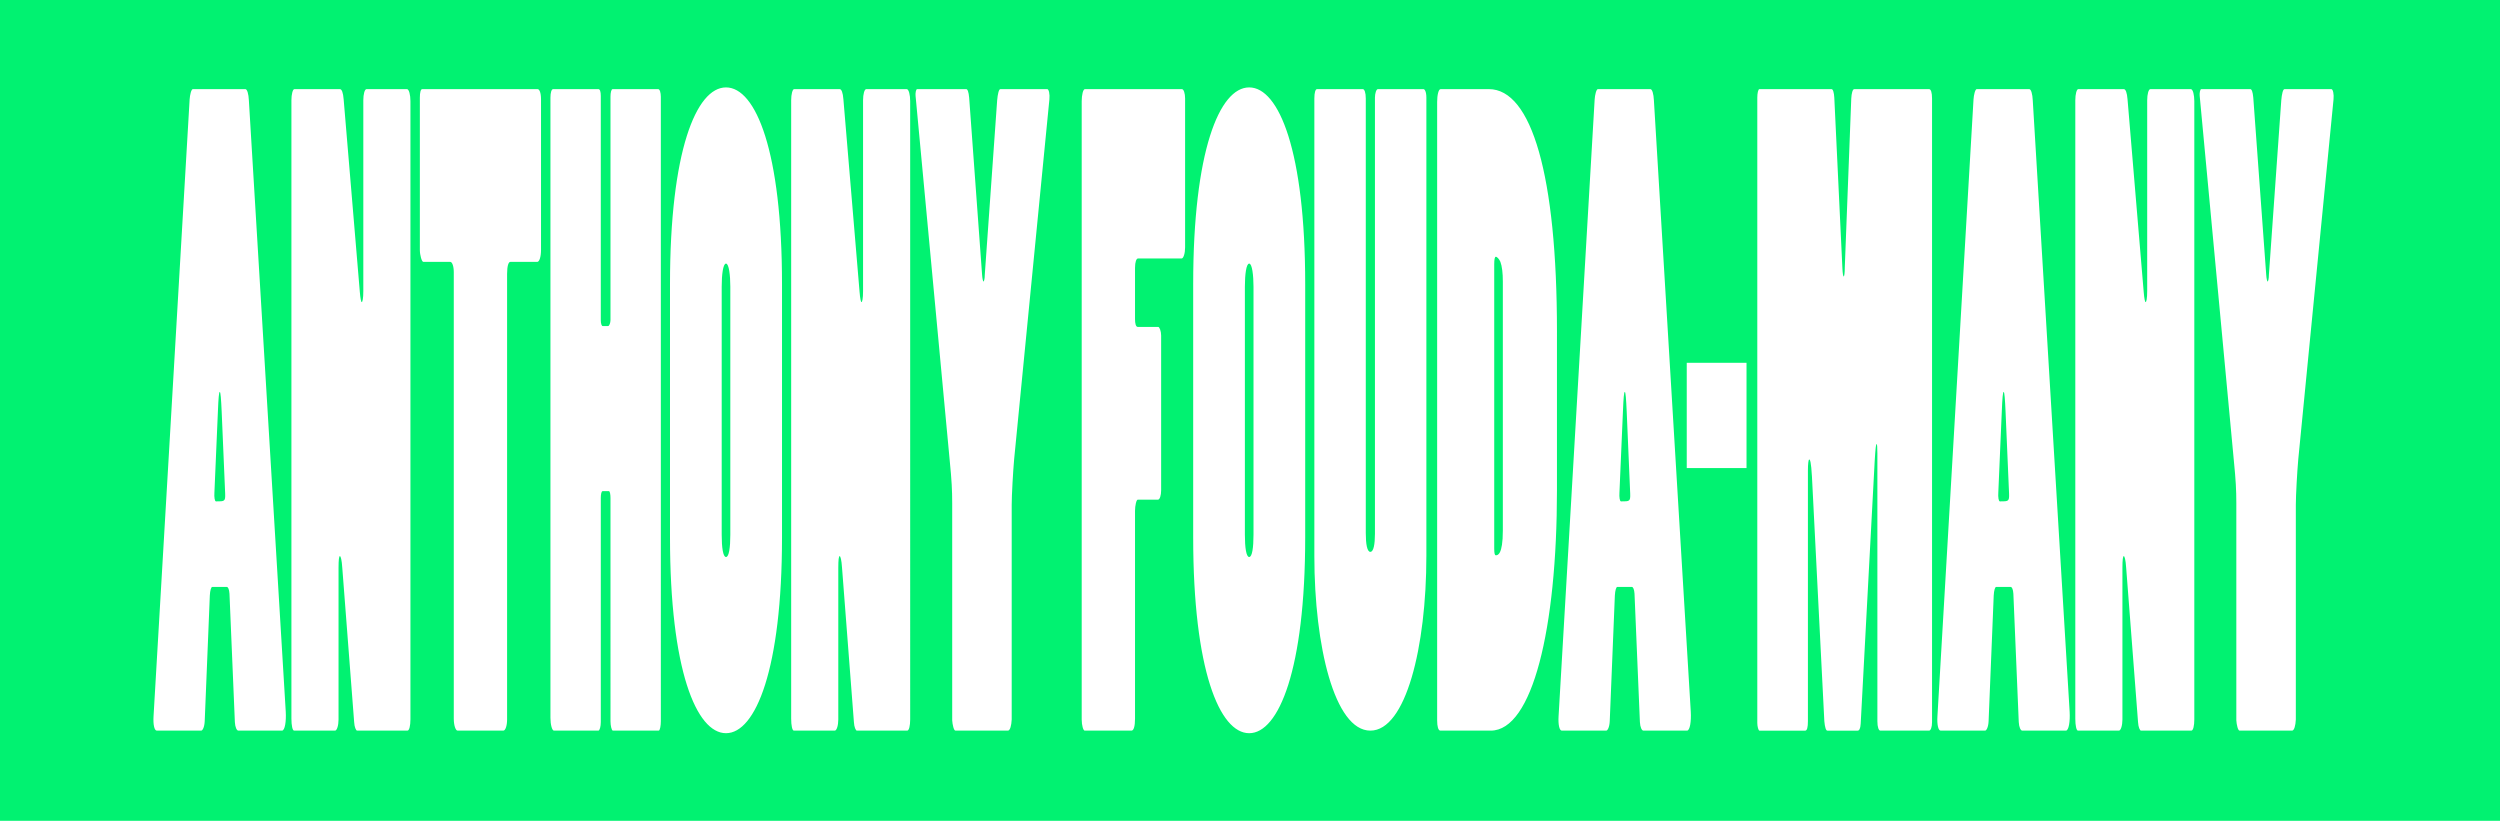 <?xml version="1.0" encoding="utf-8"?>
<!-- Generator: Adobe Illustrator 16.0.0, SVG Export Plug-In . SVG Version: 6.00 Build 0)  -->
<!DOCTYPE svg PUBLIC "-//W3C//DTD SVG 1.1//EN" "http://www.w3.org/Graphics/SVG/1.1/DTD/svg11.dtd">
<svg version="1.1" id="Calque_1" xmlns="http://www.w3.org/2000/svg" xmlns:xlink="http://www.w3.org/1999/xlink" x="0px" y="0px"
	 width="1210.441px" height="397.48px" viewBox="0 -460.917 1210.441 397.48" enable-background="new 0 -460.917 1210.441 397.48"
	 xml:space="preserve">
<g id="Titre_Anthony_Fouda-Many_1_">
	<path fill="#01F271" d="M971.044-261.639c-0.26-5.797-0.521-9.525-0.912-9.525s-0.65,2.898-0.912,9.525l-1.693,39.345
		c-0.131,2.069,0.13,4.141,0.781,4.141c4.172,0,4.563,0,4.433-3.729L971.044-261.639z"/>
	<path fill="#01F271" d="M787.61-261.639c-0.261-5.797-0.521-9.525-0.912-9.525c-0.392,0-0.651,2.898-0.912,9.525l-1.694,39.345
		c-0.131,2.069,0.13,4.141,0.781,4.141c4.172,0,4.563,0,4.434-3.729L787.61-261.639z"/>
	<path fill="#01F271" d="M351.516-333.286c-1.434,0-2.086,5.384-2.086,11.183v120.101c0,6.213,0.652,10.769,2.086,10.769
		c1.435,0,2.086-4.555,2.086-10.769v-120.101C353.602-327.487,352.95-333.286,351.516-333.286z"/>
	<path fill="#01F271" d="M724.249-336.599c-0.521,0-0.781,1.244-0.781,3.728v137.496c0,2.485,0.262,3.313,0.781,3.313
		c0.783,0,3.391,0,3.391-12.01v-120.515c0-4.141-0.392-7.454-1.174-9.525C725.945-335.355,724.9-336.599,724.249-336.599z"/>
	<path fill="#01F271" d="M0-461v397.48h1210.441V-461H0z M136.531-107.163h-21.12c-0.782,0-1.564-1.657-1.694-4.143l-2.608-62.121
		c-0.13-2.071-0.651-3.313-1.304-3.313h-7.04c-0.521,0-1.043,1.656-1.173,4.142l-2.477,60.879c-0.13,2.898-1.043,4.555-1.695,4.555
		H75.909c-1.173,0-1.825-2.899-1.564-7.042L91.814-412.8c0.13-2.07,0.782-4.969,1.564-4.969H118.8c0.913,0,1.564,2.484,1.694,5.383
		l17.861,296.112C138.617-111.718,137.964-107.163,136.531-107.163z M198.717-112.547c0,2.9-0.521,5.384-1.434,5.384h-24.378
		c-0.521,0-1.304-1.657-1.434-4.143l-5.736-74.543c-0.261-4.142-0.783-5.799-1.173-5.799c-0.391,0-0.652,1.657-0.652,5.799v73.302
		c0,2.9-0.782,5.384-1.695,5.384h-19.816c-0.782,0-1.304-2.484-1.304-5.798v-299.425c0-2.899,0.652-5.383,1.434-5.383h22.033
		c0.912,0,1.564,1.655,1.825,4.969l7.823,93.182c0.26,3.313,0.651,4.969,0.913,4.969c0.391,0,0.782-1.656,0.782-5.384v-92.353
		c0-2.899,0.652-5.383,1.564-5.383h19.556c1.043,0,1.694,2.898,1.694,5.798v299.424H198.717z M261.949-339.912
		c0,3.313-0.783,5.799-1.826,5.799h-13.037c-0.913,0-1.564,2.071-1.564,5.799v215.767c0,2.9-0.782,5.384-1.825,5.384h-22.163
		c-0.912,0-1.825-2.484-1.825-5.798v-216.182c0-2.899-0.782-4.97-1.695-4.97h-13.037c-0.782,0-1.695-3.313-1.695-5.799v-73.717
		c0-2.485,0.391-4.141,1.173-4.141h55.798c0.912,0,1.695,1.655,1.695,4.969L261.949-339.912L261.949-339.912z M319.965-111.718
		c0,2.071-0.392,4.555-1.043,4.555h-22.163c-0.652,0-1.173-2.484-1.173-4.555V-219.81c0-1.656-0.261-3.313-0.782-3.313h-2.999
		c-0.652,0-0.913,1.657-0.913,3.313v108.504c0,2.071-0.521,4.143-1.173,4.143h-21.511c-0.913,0-1.695-2.899-1.695-6.212v-300.253
		c0-2.485,0.521-4.141,1.304-4.141h21.902c0.782,0,1.173,1.243,1.173,3.313v108.505c0,1.657,0.391,2.898,0.913,2.898h2.607
		c0.652,0,1.174-1.656,1.174-2.898v-108.092c0-2.071,0.391-3.726,1.043-3.726h22.032c0.782,0,1.304,1.655,1.304,3.726V-111.718z
		 M378.632-200.76c0,63.778-12.776,94.839-27.117,94.839c-14.34,0-27.117-30.646-27.117-94.839v-122.586
		c0-64.192,12.646-95.252,27.117-95.252c14.472,0,27.117,31.06,27.117,95.252V-200.76z M440.688-112.547
		c0,2.9-0.521,5.384-1.434,5.384h-24.379c-0.521,0-1.304-1.657-1.434-4.143l-5.736-74.543c-0.261-4.142-0.782-5.799-1.173-5.799
		c-0.391,0-0.652,1.657-0.652,5.799v73.302c0,2.9-0.782,5.384-1.695,5.384H384.37c-0.782,0-1.303-2.484-1.303-5.798v-299.425
		c0-2.899,0.652-5.383,1.434-5.383h22.032c0.913,0,1.564,1.655,1.825,4.969l7.823,93.182c0.26,3.313,0.651,4.969,0.912,4.969
		c0.391,0,0.782-1.656,0.782-5.384v-92.353c0-2.899,0.652-5.383,1.564-5.383h19.556c1.043,0,1.693,2.898,1.693,5.798V-112.547z
		 M508.092-412.8l-17.078,174.354c-0.521,5.799-1.173,17.396-1.173,21.95v103.949c-0.131,2.9-0.783,5.384-1.826,5.384h-25.422
		c-0.781,0-1.434-2.899-1.563-4.97v-105.193c0-6.212-0.261-11.182-1.173-20.292l-16.558-176.838c-0.13-1.243,0.13-3.313,0.782-3.313
		h23.727c0.652,0,1.174,1.243,1.435,4.141l6.258,85.727c0.13,2.071,0.521,3.313,0.652,3.313c0.261,0,0.651-1.243,0.651-3.313
		l5.997-84.483c0.261-2.899,0.782-5.383,1.564-5.383h22.685C507.831-417.769,508.353-415.285,508.092-412.8z M573.798-341.154
		c0,2.901-0.782,5.384-1.693,5.384h-21.119c-0.783,0-1.435,1.657-1.435,4.555v24.849c0,2.071,0.391,3.728,1.303,3.728h9.909
		c0.652,0,1.434,2.071,1.434,4.142v74.959c0,2.486-0.651,4.557-1.564,4.557h-9.778c-0.65,0-1.303,2.899-1.303,5.383v100.637
		c0,3.726-0.651,5.798-1.696,5.798h-22.684c-0.652,0-1.435-2.484-1.435-5.384V-411.97c0-2.899,0.651-5.798,1.564-5.798h46.933
		c0.913,0,1.564,2.07,1.564,4.555V-341.154L573.798-341.154z M631.946-200.76c0,63.778-12.776,94.839-27.117,94.839
		s-27.117-30.646-27.117-94.839v-122.586c0-64.192,12.646-95.252,27.117-95.252s27.117,31.06,27.117,95.252V-200.76z
		 M690.613-191.648c0,43.898-9.909,84.485-27.117,84.485c-17.34,0-27.117-41-27.117-84.485v-221.565c0-2.9,0.521-4.555,1.305-4.555
		h22.162c0.782,0,1.435,1.655,1.435,4.555v210.384c0,5.382,0.651,9.11,2.217,9.11c1.564,0,2.217-3.728,2.217-8.696v-211.213
		c0-2.071,0.651-4.141,1.434-4.141h22.033c0.651,0,1.435,1.243,1.435,4.141v221.98H690.613z M753.843-223.538
		c0,67.092-11.863,116.375-32.069,116.375h-24.381c-1.043,0-1.563-2.072-1.563-4.97v-299.424c0-3.314,0.651-6.212,1.694-6.212
		h23.336c20.729,0,32.982,41.828,32.982,117.202V-223.538z M816.813-107.163h-21.119c-0.783,0-1.565-1.657-1.695-4.143
		l-2.607-62.121c-0.13-2.071-0.651-3.313-1.304-3.313h-7.039c-0.521,0-1.043,1.656-1.174,4.142l-2.479,60.879
		c-0.13,2.898-1.043,4.555-1.693,4.555H756.19c-1.172,0-1.823-2.899-1.563-7.042L772.096-412.8c0.131-2.07,0.782-4.969,1.565-4.969
		h25.421c0.913,0,1.565,2.484,1.695,5.383l17.86,296.112C818.899-111.718,818.248-107.163,816.813-107.163z M845.626-234.305
		h-28.942v-50.938h28.942V-234.305z M935.451-111.306c0,2.485-0.651,4.143-1.435,4.143h-23.598c-0.781,0-1.433-1.657-1.433-4.555
		v-129.627c0-3.313-0.132-4.555-0.393-4.555c-0.262,0-0.521,1.657-0.913,8.283l-6.777,127.141c-0.131,2.484-0.783,3.313-1.436,3.313
		h-14.73c-0.651,0-1.175-1.657-1.436-4.555l-5.997-118.446c-0.392-7.04-0.912-8.282-1.304-8.282c-0.391,0-0.651,2.071-0.651,5.384
		v121.344c0,2.897-0.392,4.555-1.304,4.555h-22.163c-0.521,0-1.042-2.072-1.042-3.728v-302.737c0-2.071,0.39-4.141,1.042-4.141
		h34.938c0.651,0,1.174,1.655,1.305,4.141l3.911,82.414c0.13,2.901,0.391,4.143,0.65,4.143c0.261,0,0.521-1.657,0.521-4.556
		l3.129-81.586c0.131-2.485,0.651-4.555,1.435-4.555h36.242c0.913,0,1.435,1.655,1.435,4.555v301.907H935.451z M1000.248-107.163
		h-21.119c-0.783,0-1.565-1.657-1.695-4.143l-2.606-62.121c-0.13-2.071-0.652-3.313-1.305-3.313h-7.039
		c-0.521,0-1.043,1.656-1.174,4.142l-2.478,60.879c-0.131,2.898-1.043,4.555-1.694,4.555h-21.512c-1.172,0-1.825-2.899-1.563-7.042
		L955.531-412.8c0.131-2.07,0.782-4.969,1.564-4.969h25.421c0.912,0,1.565,2.484,1.695,5.383l17.861,296.112
		C1002.333-111.718,1001.682-107.163,1000.248-107.163z M1062.435-112.547c0,2.9-0.521,5.384-1.434,5.384h-24.379
		c-0.521,0-1.305-1.657-1.436-4.143l-5.734-74.543c-0.262-4.142-0.782-5.799-1.174-5.799c-0.393,0-0.651,1.657-0.651,5.799v73.302
		c0,2.9-0.783,5.384-1.694,5.384h-19.816c-0.782,0-1.303-2.484-1.303-5.798v-299.425c0-2.899,0.65-5.383,1.434-5.383h22.032
		c0.912,0,1.563,1.655,1.825,4.969l7.821,93.182c0.262,3.313,0.651,4.969,0.913,4.969c0.391,0,0.781-1.656,0.781-5.384v-92.353
		c0-2.899,0.652-5.383,1.564-5.383h19.556c1.043,0,1.694,2.898,1.694,5.798V-112.547L1062.435-112.547z M1129.839-412.8
		l-17.079,174.354c-0.521,5.799-1.174,17.396-1.174,21.95v103.949c-0.129,2.9-0.782,5.384-1.825,5.384h-25.421
		c-0.782,0-1.435-2.899-1.564-4.97v-105.193c0-6.212-0.261-11.182-1.173-20.292l-16.558-176.838
		c-0.131-1.243,0.13-3.313,0.782-3.313h23.727c0.652,0,1.175,1.243,1.436,4.141l6.258,85.727c0.13,2.071,0.521,3.313,0.651,3.313
		c0.261,0,0.651-1.243,0.651-3.313l5.996-84.483c0.263-2.899,0.782-5.383,1.565-5.383h22.685
		C1129.578-417.769,1130.1-415.285,1129.839-412.8z"/>
	<path fill="#01F271" d="M107.328-261.639c-0.261-5.797-0.521-9.525-0.913-9.525s-0.652,2.898-0.913,9.525l-1.695,39.345
		c-0.13,2.069,0.13,4.141,0.782,4.141c4.172,0,4.563,0,4.433-3.729L107.328-261.639z"/>
	<path fill="#01F271" d="M604.829-333.286c-1.435,0-2.086,5.384-2.086,11.183v120.101c0,6.213,0.651,10.769,2.086,10.769
		c1.433,0,2.086-4.555,2.086-10.769v-120.101C606.916-327.487,606.262-333.286,604.829-333.286z"/>
</g>
<g id="Calque_5" display="none">
	<g id="poplar_standar_1_" display="inline">
		<path fill="#FFFFFF" d="M118.8-417.769c0.913,0,1.564,2.484,1.694,5.383l17.861,296.112c0.261,4.555-0.391,9.11-1.825,9.11h-21.12
			c-0.782,0-1.564-1.657-1.694-4.143l-2.608-62.121c-0.13-2.071-0.651-3.313-1.304-3.313h-7.04c-0.521,0-1.043,1.656-1.173,4.142
			l-2.477,60.879c-0.13,2.898-1.043,4.555-1.695,4.555h-21.51c-1.173,0-1.825-2.899-1.564-7.042L91.814-412.8
			c0.13-2.07,0.782-4.969,1.564-4.969H118.8z M107.328-261.639c-0.261-5.797-0.521-9.525-0.913-9.525s-0.652,2.898-0.913,9.525
			l-1.695,39.345c-0.13,2.069,0.13,4.141,0.782,4.141c4.172,0,4.563,0,4.433-3.729L107.328-261.639z"/>
		<path fill="#FFFFFF" d="M141.094-412.386c0-2.899,0.652-5.383,1.434-5.383h22.033c0.912,0,1.564,1.655,1.825,4.969l7.823,93.182
			c0.26,3.313,0.651,4.969,0.913,4.969c0.391,0,0.782-1.656,0.782-5.384v-92.353c0-2.899,0.652-5.383,1.564-5.383h19.556
			c1.043,0,1.694,2.898,1.694,5.798v299.424c0,2.9-0.521,5.384-1.434,5.384h-24.378c-0.521,0-1.304-1.657-1.434-4.143l-5.736-74.543
			c-0.261-4.142-0.783-5.799-1.173-5.799c-0.391,0-0.652,1.657-0.652,5.799v73.302c0,2.9-0.782,5.384-1.695,5.384H142.4
			c-0.782,0-1.304-2.484-1.304-5.798v-299.425H141.094z"/>
		<path fill="#FFFFFF" d="M221.534-107.163c-0.912,0-1.825-2.484-1.825-5.798v-216.182c0-2.899-0.782-4.97-1.695-4.97h-13.037
			c-0.782,0-1.695-3.313-1.695-5.799v-73.717c0-2.485,0.391-4.141,1.173-4.141h55.798c0.912,0,1.695,1.655,1.695,4.969v72.889
			c0,3.313-0.783,5.799-1.826,5.799h-13.037c-0.913,0-1.564,2.071-1.564,5.799v215.767c0,2.9-0.782,5.384-1.825,5.384H221.534z"/>
		<path fill="#FFFFFF" d="M266.514-413.628c0-2.485,0.521-4.141,1.304-4.141h21.902c0.782,0,1.173,1.243,1.173,3.313v108.505
			c0,1.657,0.391,2.898,0.913,2.898h2.607c0.652,0,1.174-1.656,1.174-2.898v-108.092c0-2.071,0.391-3.726,1.043-3.726h22.032
			c0.782,0,1.304,1.655,1.304,3.726v302.325c0,2.071-0.392,4.555-1.043,4.555H296.76c-0.652,0-1.173-2.484-1.173-4.555V-219.81
			c0-1.656-0.261-3.313-0.782-3.313h-2.999c-0.652,0-0.913,1.657-0.913,3.313v108.504c0,2.071-0.521,4.143-1.173,4.143h-21.511
			c-0.913,0-1.695-2.899-1.695-6.212V-413.628z"/>
		<path fill="#FFFFFF" d="M324.399-323.346c0-64.192,12.646-95.252,27.117-95.252c14.472,0,27.117,31.06,27.117,95.252v122.586
			c0,63.778-12.776,94.839-27.117,94.839c-14.34,0-27.117-30.646-27.117-94.839V-323.346z M349.43-202.002
			c0,6.213,0.652,10.769,2.086,10.769c1.435,0,2.086-4.555,2.086-10.769v-120.101c0-5.384-0.651-11.183-2.086-11.183
			c-1.434,0-2.086,5.384-2.086,11.183V-202.002z"/>
		<path fill="#FFFFFF" d="M383.066-412.386c0-2.899,0.652-5.383,1.434-5.383h22.032c0.913,0,1.564,1.655,1.825,4.969l7.823,93.182
			c0.26,3.313,0.651,4.969,0.912,4.969c0.391,0,0.782-1.656,0.782-5.384v-92.353c0-2.899,0.652-5.383,1.564-5.383h19.556
			c1.043,0,1.694,2.898,1.694,5.798v299.424c0,2.9-0.521,5.384-1.435,5.384h-24.379c-0.521,0-1.304-1.657-1.434-4.143l-5.736-74.543
			c-0.261-4.142-0.782-5.799-1.173-5.799c-0.391,0-0.652,1.657-0.652,5.799v73.302c0,2.9-0.782,5.384-1.695,5.384h-19.816
			c-0.782,0-1.303-2.484-1.303-5.798V-412.386z"/>
		<path fill="#FFFFFF" d="M443.298-414.456c-0.13-1.243,0.13-3.313,0.782-3.313h23.727c0.652,0,1.173,1.243,1.435,4.141
			l6.258,85.727c0.13,2.071,0.521,3.313,0.652,3.313c0.261,0,0.651-1.243,0.651-3.313l5.997-84.483
			c0.262-2.899,0.782-5.383,1.564-5.383h22.685c0.782,0,1.304,2.484,1.043,4.969l-17.078,174.354
			c-0.521,5.799-1.173,17.396-1.173,21.95v103.949c-0.131,2.9-0.783,5.384-1.826,5.384h-25.422c-0.781,0-1.434-2.899-1.563-4.97
			v-105.193c0-6.212-0.261-11.182-1.173-20.292L443.298-414.456z"/>
		<path fill="#FFFFFF" d="M523.737-411.971c0-2.899,0.651-5.798,1.564-5.798h46.934c0.913,0,1.563,2.07,1.563,4.555v72.06
			c0,2.901-0.782,5.384-1.693,5.384h-21.119c-0.783,0-1.435,1.657-1.435,4.555v24.849c0,2.071,0.391,3.728,1.303,3.728h9.909
			c0.652,0,1.434,2.071,1.434,4.142v74.959c0,2.486-0.651,4.557-1.564,4.557h-9.778c-0.65,0-1.303,2.899-1.303,5.383v100.637
			c0,3.726-0.651,5.798-1.695,5.798h-22.685c-0.652,0-1.435-2.484-1.435-5.384V-411.971L523.737-411.971z"/>
		<path fill="#FFFFFF" d="M577.712-323.346c0-64.192,12.646-95.252,27.117-95.252s27.117,31.06,27.117,95.252v122.586
			c0,63.778-12.776,94.839-27.117,94.839s-27.117-30.646-27.117-94.839V-323.346z M602.743-202.002
			c0,6.213,0.651,10.769,2.086,10.769c1.433,0,2.086-4.555,2.086-10.769v-120.101c0-5.384-0.653-11.183-2.086-11.183
			c-1.435,0-2.086,5.384-2.086,11.183V-202.002z"/>
		<path fill="#FFFFFF" d="M659.845-417.769c0.782,0,1.435,1.655,1.435,4.555v210.384c0,5.382,0.651,9.11,2.217,9.11
			c1.564,0,2.217-3.728,2.217-8.696v-211.213c0-2.071,0.651-4.141,1.435-4.141h22.032c0.651,0,1.435,1.243,1.435,4.141v221.98
			c0,43.898-9.909,84.485-27.117,84.485c-17.34,0-27.117-41-27.117-84.485v-221.565c0-2.9,0.521-4.555,1.305-4.555H659.845z"/>
		<path fill="#FFFFFF" d="M697.393-107.163c-1.043,0-1.563-2.072-1.563-4.97v-299.424c0-3.314,0.651-6.212,1.694-6.212h23.336
			c20.729,0,32.982,41.828,32.982,117.202v77.029c0,67.092-11.863,116.375-32.069,116.375H697.393z M727.639-324.588
			c0-4.141-0.392-7.454-1.174-9.525c-0.521-1.243-1.564-2.486-2.217-2.486c-0.521,0-0.781,1.244-0.781,3.728v137.496
			c0,2.485,0.261,3.313,0.781,3.313c0.783,0,3.391,0,3.391-12.01V-324.588z"/>
		<path fill="#FFFFFF" d="M799.083-417.769c0.913,0,1.565,2.484,1.695,5.383l17.86,296.112c0.261,4.555-0.392,9.11-1.825,9.11
			h-21.119c-0.783,0-1.565-1.657-1.695-4.143l-2.607-62.121c-0.13-2.071-0.651-3.313-1.304-3.313h-7.039
			c-0.521,0-1.043,1.656-1.174,4.142l-2.478,60.879c-0.131,2.898-1.044,4.555-1.694,4.555h-21.512c-1.173,0-1.824-2.899-1.563-7.042
			L772.096-412.8c0.131-2.07,0.782-4.969,1.565-4.969H799.083z M787.61-261.639c-0.261-5.797-0.521-9.525-0.912-9.525
			c-0.392,0-0.651,2.898-0.912,9.525l-1.694,39.345c-0.131,2.069,0.13,4.141,0.781,4.141c4.172,0,4.563,0,4.434-3.729
			L787.61-261.639z"/>
		<path fill="#FFFFFF" d="M845.626-285.244v50.938h-28.942v-50.938H845.626z"/>
		<path fill="#FFFFFF" d="M851.884-107.163c-0.521,0-1.042-2.072-1.042-3.728v-302.737c0-2.071,0.39-4.141,1.042-4.141h34.939
			c0.65,0,1.173,1.655,1.304,4.141l3.911,82.414c0.13,2.901,0.391,4.143,0.65,4.143c0.261,0,0.521-1.657,0.521-4.556l3.129-81.586
			c0.131-2.485,0.651-4.555,1.435-4.555h36.243c0.912,0,1.434,1.655,1.434,4.555v301.908c0,2.485-0.651,4.143-1.434,4.143h-23.599
			c-0.781,0-1.433-1.657-1.433-4.555v-129.627c0-3.313-0.131-4.555-0.393-4.555s-0.521,1.657-0.913,8.283l-6.777,127.141
			c-0.132,2.484-0.783,3.313-1.436,3.313h-14.73c-0.651,0-1.175-1.657-1.436-4.555l-5.997-118.446
			c-0.392-7.04-0.912-8.282-1.304-8.282s-0.651,2.071-0.651,5.384v121.344c0,2.898-0.392,4.555-1.304,4.555L851.884-107.163
			L851.884-107.163z"/>
		<path fill="#FFFFFF" d="M982.517-417.769c0.912,0,1.565,2.484,1.695,5.383l17.861,296.112c0.26,4.555-0.393,9.11-1.826,9.11
			h-21.119c-0.783,0-1.564-1.657-1.695-4.143l-2.606-62.121c-0.13-2.071-0.652-3.313-1.304-3.313h-7.039
			c-0.522,0-1.043,1.656-1.174,4.142l-2.479,60.879c-0.131,2.898-1.043,4.555-1.694,4.555h-21.512c-1.172,0-1.825-2.899-1.563-7.042
			l17.47-298.593c0.131-2.07,0.782-4.969,1.564-4.969H982.517z M971.044-261.639c-0.26-5.797-0.521-9.525-0.912-9.525
			s-0.65,2.898-0.912,9.525l-1.693,39.345c-0.131,2.069,0.13,4.141,0.781,4.141c4.172,0,4.563,0,4.433-3.729L971.044-261.639z"/>
		<path fill="#FFFFFF" d="M1004.813-412.386c0-2.899,0.65-5.383,1.434-5.383h22.032c0.912,0,1.563,1.655,1.825,4.969l7.821,93.182
			c0.261,3.313,0.651,4.969,0.913,4.969c0.391,0,0.781-1.656,0.781-5.384v-92.353c0-2.899,0.652-5.383,1.564-5.383h19.556
			c1.043,0,1.693,2.898,1.693,5.798v299.424c0,2.9-0.521,5.384-1.434,5.384h-24.379c-0.521,0-1.306-1.657-1.436-4.143l-5.734-74.543
			c-0.263-4.142-0.782-5.799-1.174-5.799c-0.393,0-0.651,1.657-0.651,5.799v73.302c0,2.9-0.783,5.384-1.695,5.384h-19.815
			c-0.782,0-1.304-2.484-1.304-5.798v-299.425H1004.813z"/>
		<path fill="#FFFFFF" d="M1065.045-414.456c-0.131-1.243,0.13-3.313,0.782-3.313h23.727c0.652,0,1.174,1.243,1.436,4.141
			l6.258,85.727c0.13,2.071,0.521,3.313,0.651,3.313c0.261,0,0.651-1.243,0.651-3.313l5.996-84.483
			c0.262-2.899,0.782-5.383,1.565-5.383h22.685c0.781,0,1.305,2.484,1.043,4.969l-17.079,174.354
			c-0.521,5.799-1.174,17.396-1.174,21.95v103.949c-0.129,2.9-0.782,5.384-1.825,5.384h-25.421c-0.782,0-1.435-2.899-1.564-4.97
			v-105.193c0-6.212-0.261-11.182-1.173-20.292L1065.045-414.456z"/>
	</g>
</g>
<g id="repère">
</g>
<rect id="_x31_" x="70.387" y="-943.976" fill="#01F271" width="69.333" height="397.48"/>
<rect id="_x32_" x="139.761" y="-943.976" fill="#01F271" width="61.21" height="397.48"/>
<rect id="_x33_" x="200.971" y="-943.976" fill="#01F271" width="63" height="397.48"/>
<rect id="_x34_" x="263.971" y="-943.976" fill="#01F271" width="57.75" height="397.48"/>
<rect id="_x35_" x="321.721" y="-943.976" fill="#01F271" width="58.75" height="397.48"/>
<rect id="_x36_" x="380.471" y="-943.976" fill="#01F271" width="61.5" height="397.48"/>
<rect id="_x37_" x="441.971" y="-943.976" fill="#01F271" width="74.25" height="397.48"/>
<rect id="_x38_" x="516.221" y="-943.976" fill="#01F271" width="59.75" height="397.48"/>
<rect id="_x39_" x="575.971" y="-943.976" fill="#01F271" width="58.084" height="397.48"/>
<rect id="_x31_0" x="634.055" y="-943.976" fill="#01F271" width="58.916" height="397.48"/>
<rect id="_x31_1" x="693.22" y="-943.976" fill="#01F271" width="61.001" height="397.48"/>
<rect id="_x31_2" x="754.221" y="-943.976" fill="#01F271" width="65.5" height="397.48"/>
<rect id="_x31_3" x="819.721" y="-943.976" fill="#01F271" width="28" height="397.48"/>
<rect id="_x31_4" x="847.721" y="-943.976" fill="#01F271" width="89" height="397.48"/>
<rect id="_x31_5" x="936.721" y="-943.976" fill="#01F271" width="66.5" height="397.48"/>
<rect id="_x31_6" x="1003.221" y="-943.976" fill="#01F271" width="60.75" height="397.48"/>
<rect id="_x31_7" x="1063.971" y="-943.976" fill="#01F271" width="65.929" height="397.48"/>
</svg>
